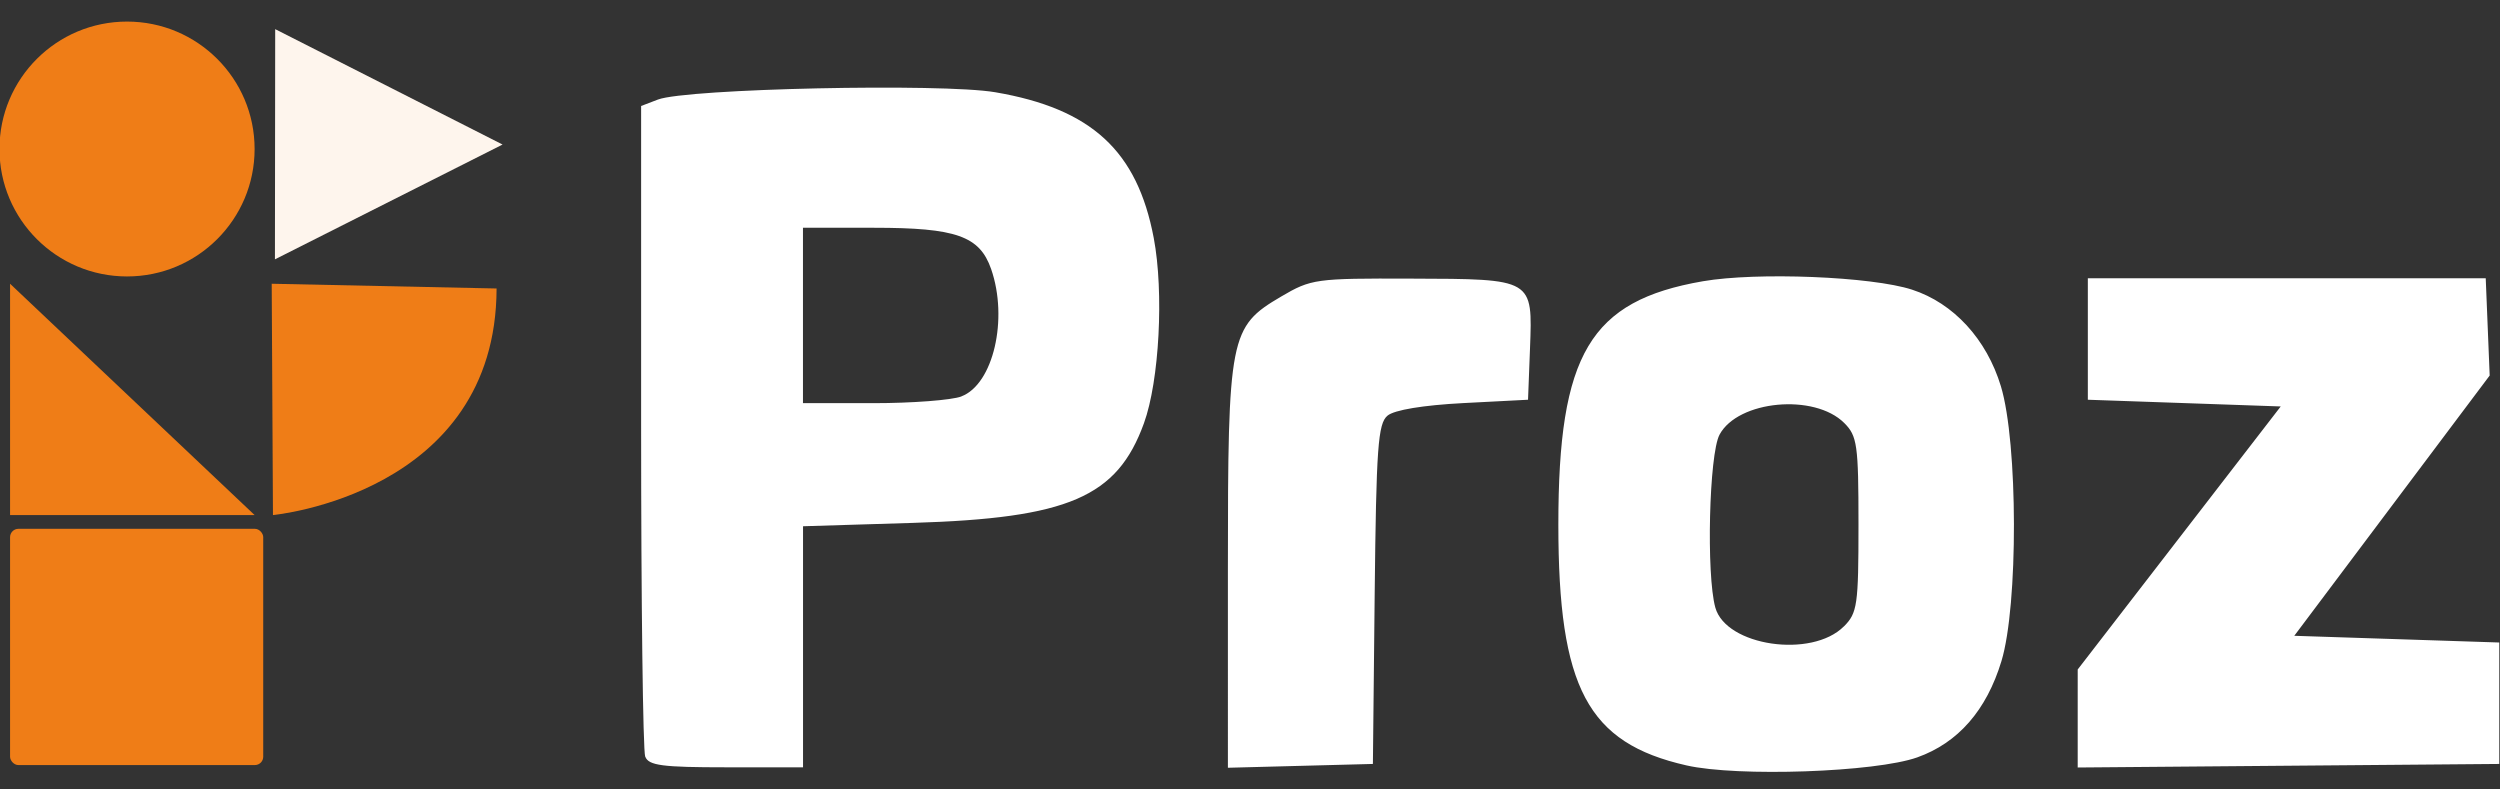 <?xml version="1.0" encoding="UTF-8" standalone="no"?>
<!-- Created with Inkscape (http://www.inkscape.org/) -->

<svg
   width="38mm"
   height="12mm"
   viewBox="0 0 38 12"
   version="1.1"
   id="svg1"
   xml:space="preserve"
   sodipodi:docname="logo.svg"
   inkscape:version="1.3.2 (091e20e, 2023-11-25)"
   xmlns:inkscape="http://www.inkscape.org/namespaces/inkscape"
   xmlns:sodipodi="http://sodipodi.sourceforge.net/DTD/sodipodi-0.dtd"
   xmlns="http://www.w3.org/2000/svg"
   xmlns:svg="http://www.w3.org/2000/svg"><rect x="0" y="0" width="38" height="12" fill="#333333" stroke="none"/><sodipodi:namedview
     id="namedview1"
     pagecolor="#fa5bee"
     bordercolor="#000000"
     borderopacity="0.25"
     inkscape:showpageshadow="2"
     inkscape:pageopacity="0.0"
     inkscape:pagecheckerboard="0"
     inkscape:deskcolor="#d1d1d1"
     inkscape:document-units="mm"
     inkscape:zoom="28.963094"
     inkscape:cx="10.133586"
     inkscape:cy="35.838712"
     inkscape:window-width="1854"
     inkscape:window-height="1011"
     inkscape:window-x="0"
     inkscape:window-y="0"
     inkscape:window-maximized="1"
     inkscape:current-layer="layer2"
     showgrid="true"><inkscape:grid
       id="grid3"
       units="mm"
       originx="0"
       originy="0"
       spacingx="1"
       spacingy="1"
       empcolor="#0099e5"
       empopacity="0.302"
       color="#0099e5"
       opacity="0.149"
       empspacing="5"
       dotted="false"
       gridanglex="30"
       gridanglez="30"
       visible="true" /></sodipodi:namedview><defs
     id="defs1" /><g
     inkscape:groupmode="layer"
     id="layer2"
     inkscape:label="Logo"
     transform="translate(-1.96,-0.393)"><path
       style="fill:#ef7d17;stroke-width:0.265;fill-opacity:1"
       d="M 5.83,8.222 H 2.113 V 4.706 Z"
       id="path3"
       inkscape:label="P_Triangle" /><g
       id="g1"
       inkscape:label="P"
       transform="matrix(1,0,0,1,-85.561,-113.098)"><ellipse
         style="fill:#ef7d17;fill-opacity:1;stroke-width:0.265"
         id="path2"
         cx="89.452"
         cy="115.756"
         rx="1.939"
         ry="1.937"
         inkscape:label="P_Circ" /><path
         style="fill:#fef5ed;fill-opacity:1;stroke-width:0.265"
         d="m 91.704,113.934 -0.004,3.499 3.46,-1.745 z"
         id="path6"
         inkscape:label="P_Play" /><path
         style="fill:#ef7d17;fill-opacity:1;stroke-width:0.265"
         d="m 95.069,117.876 -3.418,-0.072 0.019,3.516 c 0,0 3.393,-0.317 3.399,-3.444 z"
         id="path5"
         inkscape:label="P_Corner" /><rect
         style="fill:#ef7d17;fill-opacity:1;stroke-width:0.261"
         id="rect7"
         width="3.848"
         height="3.591"
         x="87.674"
         y="121.529"
         ry="0.127"
         inkscape:label="P_Square" /></g><path
       style="opacity:1;fill:#ffffff;fill-opacity:1;stroke-width:1"
       d="m 27.594,12.027 c -1.503,-0.341 -1.947,-1.176 -1.947,-3.661 0,-2.592 0.481,-3.401 2.197,-3.698 0.82,-0.142 2.567,-0.072 3.18,0.128 0.63,0.205 1.133,0.752 1.35,1.469 0.26,0.859 0.265,3.33 0.008,4.177 -0.227,0.748 -0.659,1.242 -1.279,1.463 -0.634,0.226 -2.732,0.299 -3.509,0.122 z m 2.393,-2.112 c 0.205,-0.205 0.222,-0.325 0.222,-1.549 0,-1.212 -0.019,-1.346 -0.216,-1.543 -0.454,-0.454 -1.616,-0.345 -1.896,0.177 -0.159,0.297 -0.203,2.127 -0.064,2.628 0.163,0.585 1.464,0.776 1.953,0.287 z M 11.767,11.894 c -0.034,-0.089 -0.062,-2.351 -0.062,-5.026 v -4.864 l 0.256,-0.098 c 0.436,-0.166 4.314,-0.25 5.126,-0.111 1.464,0.25 2.159,0.89 2.41,2.216 0.156,0.826 0.085,2.169 -0.149,2.815 -0.407,1.124 -1.149,1.443 -3.516,1.515 l -1.666,0.051 v 1.832 1.832 h -1.168 c -0.97,0 -1.179,-0.027 -1.23,-0.162 z m 4.806,-5.476 c 0.485,-0.184 0.716,-1.177 0.452,-1.936 -0.175,-0.501 -0.532,-0.627 -1.778,-0.627 h -1.082 v 1.333 1.333 h 1.07 c 0.588,0 1.19,-0.046 1.338,-0.102 z m 4.051,2.619 c 0,-3.539 0.027,-3.676 0.807,-4.135 0.46,-0.27 0.522,-0.279 1.977,-0.274 1.864,0.006 1.848,-0.003 1.808,1.062 l -0.03,0.779 -0.984,0.051 c -0.61,0.032 -1.048,0.104 -1.152,0.191 -0.145,0.121 -0.171,0.481 -0.195,2.717 l -0.027,2.577 -1.102,0.029 -1.102,0.029 z m 12.917,2.277 1.52e-4,-0.745 1.543,-1.999 1.543,-1.999 -1.466,-0.051 -1.466,-0.051 v -0.923 -0.923 h 3.024 3.024 l 0.03,0.739 0.03,0.739 -1.485,1.978 -1.485,1.978 1.558,0.051 1.558,0.051 v 0.923 0.923 l -3.204,0.027 -3.204,0.027 z"
       id="path1"
       inkscape:label="Text" /></g></svg>

